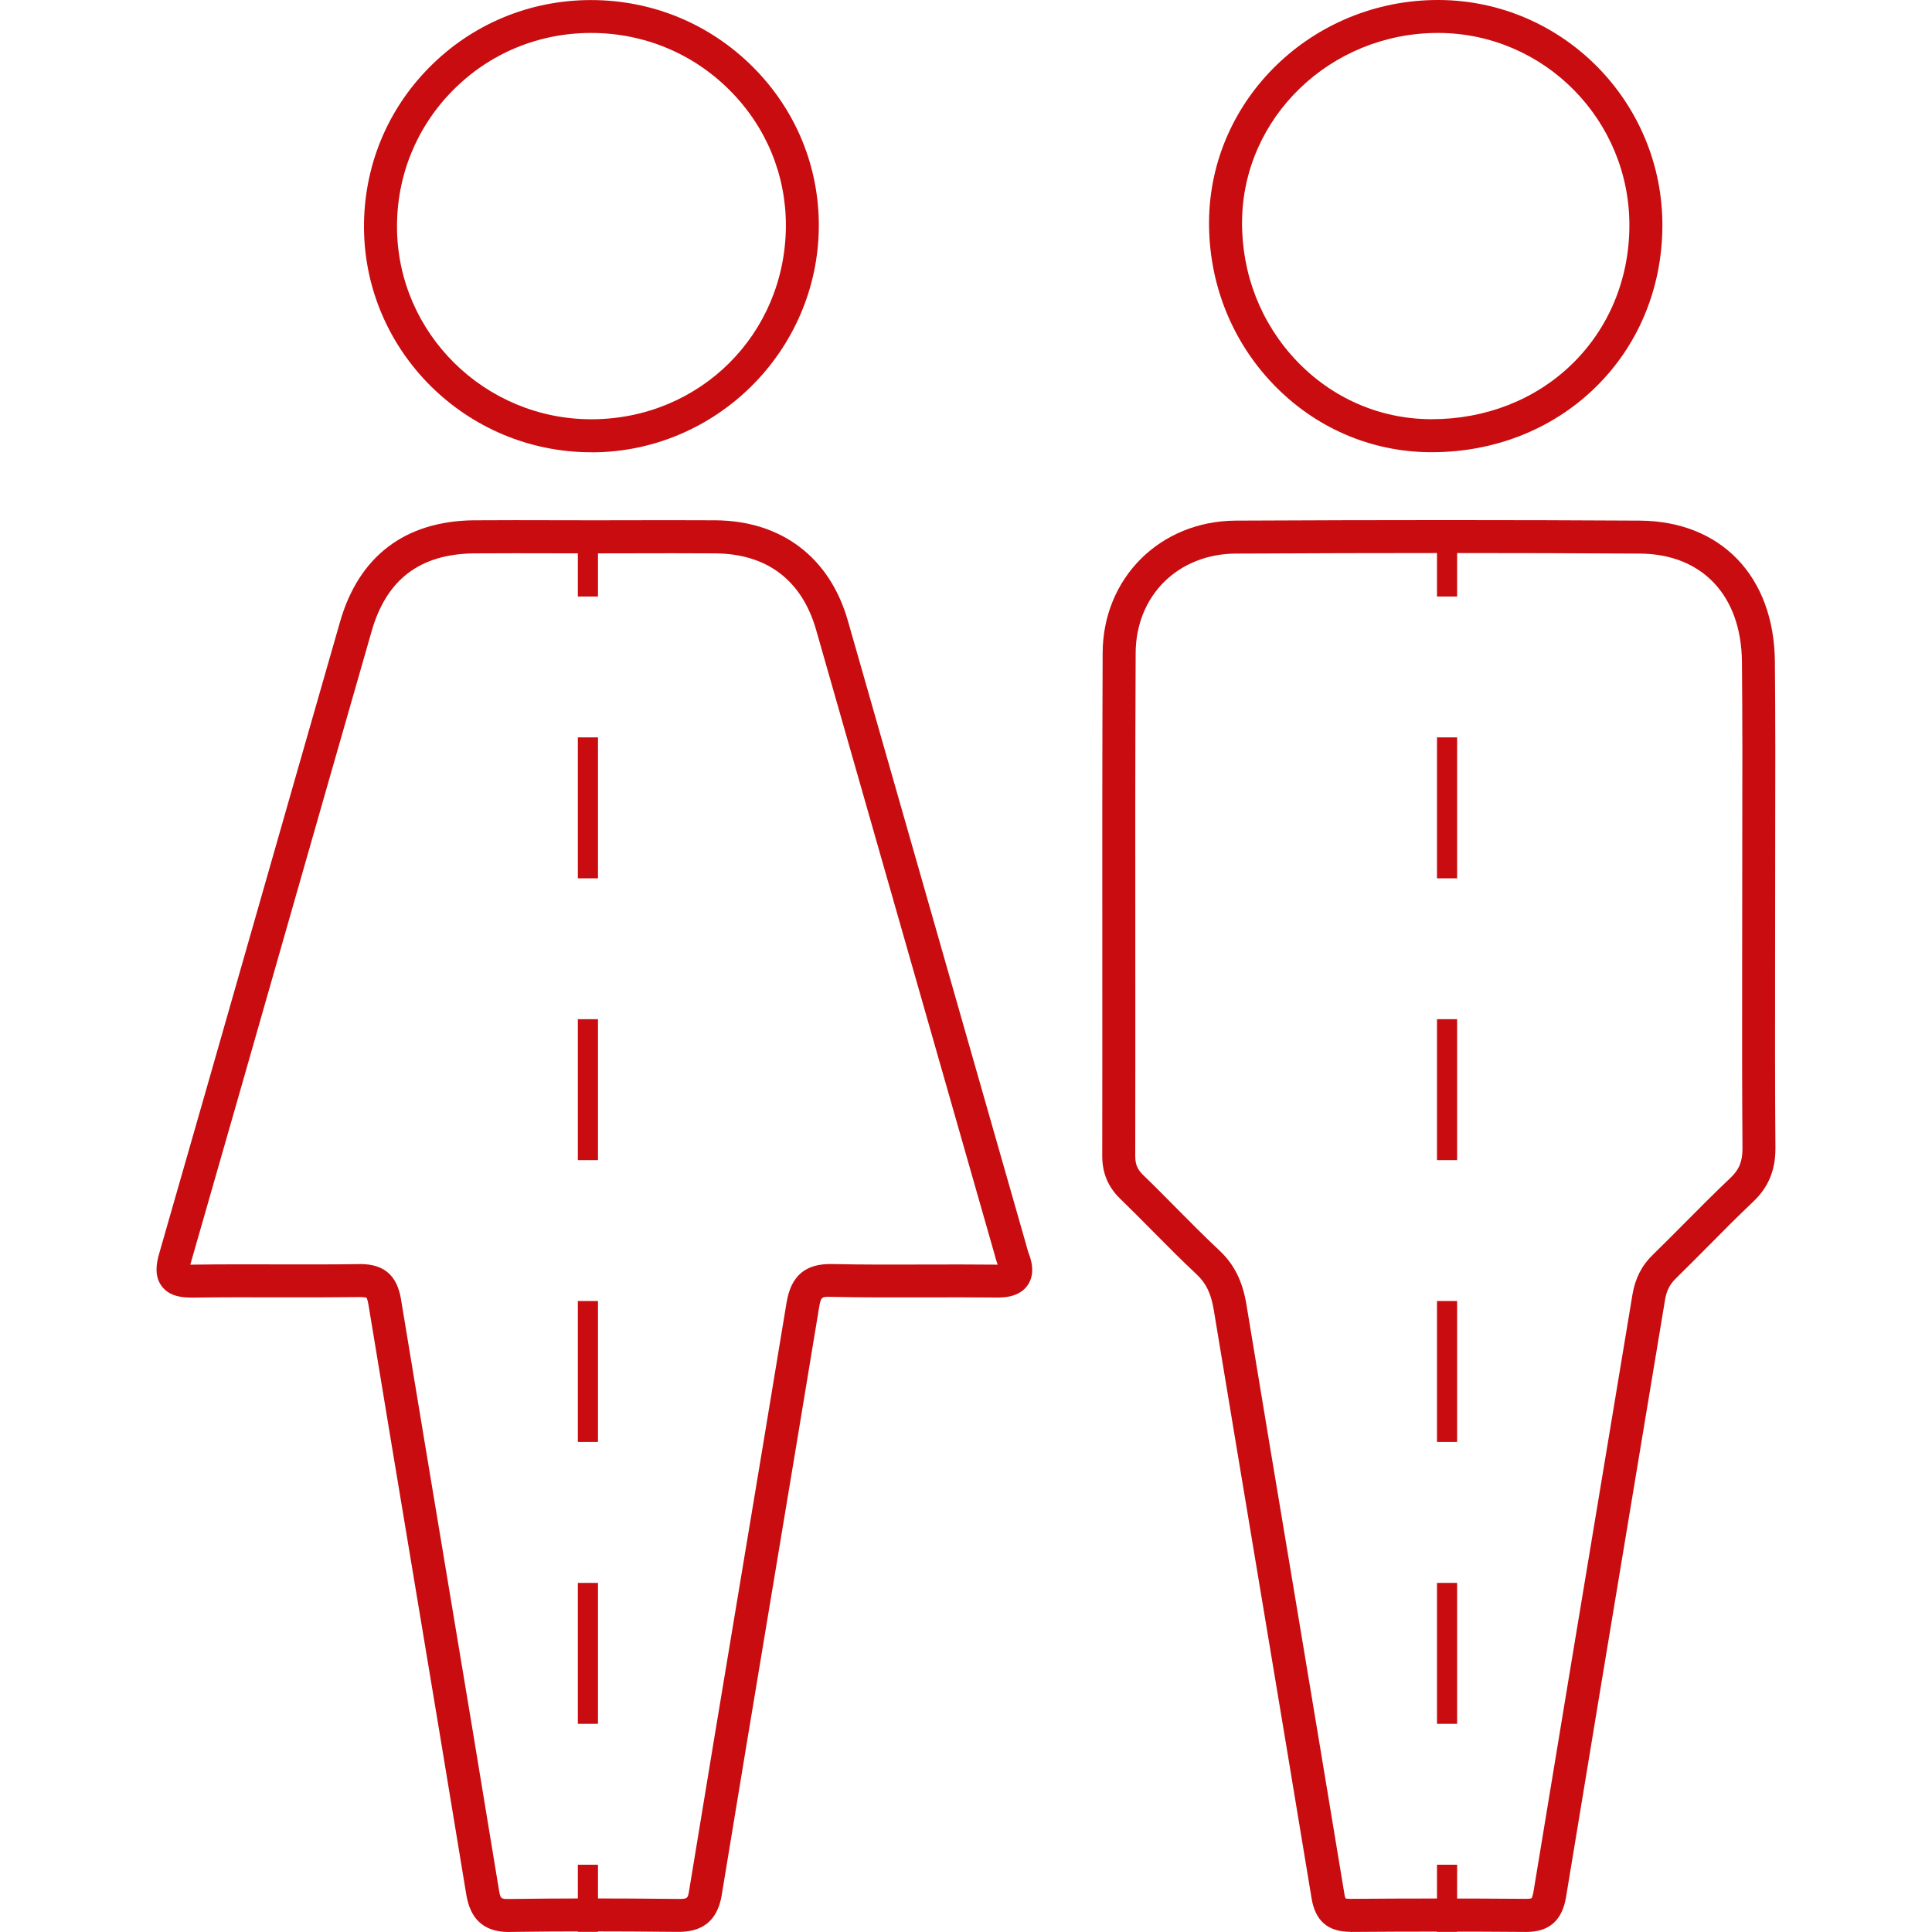 <?xml version="1.0" encoding="utf-8"?>
<!-- Generator: Adobe Illustrator 25.0.0, SVG Export Plug-In . SVG Version: 6.00 Build 0)  -->
<svg version="1.1" id="Layer_1" xmlns="http://www.w3.org/2000/svg" xmlns:xlink="http://www.w3.org/1999/xlink" x="0px" y="0px"
	 viewBox="0 0 288 288" style="enable-background:new 0 0 288 288;" xml:space="preserve">
<style type="text/css">
	.st0{fill:#C80C0F;}
</style>
<g>
	<path class="st0" d="M75.89,288c-4.88,0-5.99-3.24-6.4-5.69c-2.55-15.59-5.2-31.44-7.75-46.76c-2.28-13.68-4.56-27.36-6.81-41.04
		c-0.13-0.82-0.29-1.04-0.31-1.07c0,0.02-0.22-0.09-0.92-0.09c-0.03,0-0.06,0-0.1,0c-4.08,0.05-8.22,0.05-12.23,0.04
		c-4.15-0.01-8.45-0.02-12.66,0.04c-1.52,0.01-3.42-0.15-4.58-1.67c-1.16-1.52-0.83-3.42-0.4-4.9c4.73-16.45,9.43-32.9,14.13-49.35
		c4.27-14.94,8.54-29.88,12.83-44.82c2.81-9.79,9.71-15.02,19.95-15.13c4.05-0.03,8.16-0.02,12.12-0.01
		c2.01,0.01,4.03,0.01,6.04,0.01l5.36-0.01c4.16-0.01,8.32-0.01,12.48,0.01c9.85,0.07,17.05,5.52,19.75,14.97
		c8.83,30.9,17.65,61.81,26.49,92.71l0.15,0.54c0.1,0.38,0.2,0.74,0.31,1.04c0.28,0.73,1.12,2.95-0.16,4.78
		c-1.3,1.86-3.79,1.83-4.62,1.82c-3.57-0.04-7.2-0.03-10.72-0.02c-4.55,0.01-9.25,0.02-13.89-0.08c-1.49-0.03-1.58-0.03-1.86,1.65
		c-2.26,13.78-4.56,27.55-6.85,41.32c-2.52,15.13-5.13,30.78-7.65,46.18c-0.82,5-4.25,5.55-6.73,5.51
		c-9.26-0.1-17.38-0.1-24.83,0.01C76,288,75.94,288,75.89,288z M53.68,188.43c3.57,0,5.51,1.68,6.1,5.27
		c2.25,13.68,4.53,27.36,6.81,41.03c2.56,15.33,5.2,31.17,7.75,46.77c0.26,1.6,0.29,1.59,1.64,1.58c7.49-0.11,15.65-0.11,24.95-0.01
		c1.6,0.02,1.6-0.01,1.82-1.39c2.52-15.4,5.13-31.05,7.65-46.19c2.29-13.77,4.59-27.53,6.85-41.3c0.66-4.02,2.81-5.85,6.81-5.76
		c4.58,0.1,9.26,0.09,13.77,0.07c3.53-0.01,7.18-0.02,10.79,0.02c0.03,0,0.07,0,0.1,0c-0.19-0.51-0.32-1.01-0.44-1.45l-0.13-0.46
		c-8.84-30.9-17.66-61.8-26.49-92.71c-2.12-7.41-7.33-11.36-15.06-11.41c-4.14-0.03-8.29-0.02-12.44-0.01l-5.37,0.01
		c-2.02,0-4.03-0.01-6.05-0.01c-3.96-0.01-8.05-0.02-12.06,0.01c-8.06,0.09-13.06,3.87-15.27,11.57
		c-4.29,14.93-8.56,29.87-12.83,44.81c-4.7,16.46-9.4,32.91-14.13,49.36c-0.03,0.11-0.06,0.21-0.08,0.29c0.08,0,0.17,0,0.27,0
		c4.25-0.06,8.57-0.05,12.74-0.04c3.99,0.01,8.11,0.02,12.15-0.04C53.58,188.43,53.63,188.43,53.68,188.43z"/>
</g>
<g>
	<path class="st0" d="M201.27,287.97c-3.31,0-5.19-1.62-5.75-4.96c-2.51-15.23-5.05-30.46-7.59-45.68
		c-2.34-14.03-4.68-28.06-7-42.09c-0.4-2.42-1.14-3.95-2.56-5.28c-2.25-2.11-4.44-4.32-6.56-6.46c-1.57-1.59-3.2-3.23-4.82-4.8
		c-1.81-1.75-2.68-3.84-2.68-6.38c0.02-9.86,0.01-19.72,0.01-29.58c-0.01-14.88-0.01-30.26,0.05-45.39
		c0.04-11.2,8.57-19.68,19.83-19.74c22.11-0.11,41.81-0.11,60.23,0c12.13,0.07,20.04,8.32,20.15,21.02
		c0.08,8.63,0.07,17.42,0.05,25.91c-0.01,3.45-0.01,6.9-0.01,10.35c0,3.18,0,6.35-0.01,9.53c-0.01,8.76-0.02,17.81,0.05,26.7
		c0.02,3.31-1.04,5.87-3.34,8.04c-2.25,2.13-4.49,4.38-6.65,6.57c-1.62,1.63-3.24,3.26-4.88,4.87c-0.88,0.85-1.37,1.83-1.59,3.19
		l-4.15,24.99c-3.55,21.33-7.09,42.66-10.6,64c-0.58,3.51-2.52,5.21-5.92,5.21c-0.03,0-0.06,0-0.09,0c-8.65-0.07-17.42-0.07-26.07,0
		C201.33,287.97,201.3,287.97,201.27,287.97z M200.58,283c0.1,0.02,0.29,0.06,0.74,0.06c8.68-0.07,17.48-0.07,26.15,0
		c0.59,0,0.82-0.08,0.85-0.1c0-0.01,0.15-0.23,0.28-1c3.51-21.34,7.05-42.67,10.6-64l4.15-24.99c0.4-2.39,1.38-4.32,3.01-5.9
		c1.62-1.58,3.22-3.19,4.82-4.8c2.19-2.21,4.46-4.49,6.77-6.68c1.31-1.23,1.81-2.47,1.8-4.43c-0.07-8.92-0.06-17.98-0.05-26.75
		c0-3.17,0.01-6.35,0.01-9.52c0-3.45,0.01-6.91,0.01-10.36c0.02-8.48,0.03-17.25-0.05-25.86c-0.09-9.91-5.93-16.1-15.26-16.15
		c-18.4-0.11-38.09-0.11-60.18,0c-8.63,0.04-14.91,6.28-14.94,14.84c-0.07,15.12-0.06,30.5-0.05,45.37c0,9.86,0.01,19.73-0.01,29.59
		c0,1.24,0.32,2.01,1.19,2.85c1.66,1.6,3.3,3.26,4.89,4.87c2.09,2.11,4.25,4.29,6.44,6.34c2.23,2.09,3.47,4.58,4.05,8.07
		c2.31,14.03,4.65,28.05,7,42.08c2.54,15.23,5.08,30.46,7.59,45.69C200.45,282.68,200.53,282.9,200.58,283z"/>
</g>
<g>
	<path class="st0" d="M88.15,67.42c-18.58,0-33.77-14.98-33.89-33.44c-0.06-9.05,3.41-17.57,9.77-23.97c6.38-6.43,14.9-9.98,24-10
		c0.03,0,0.05,0,0.08,0c9.15,0,17.73,3.56,24.17,10.02c6.36,6.38,9.83,14.82,9.78,23.76c-0.12,18.5-15.29,33.59-33.82,33.64h0
		C88.22,67.42,88.19,67.42,88.15,67.42z M88.11,4.91c-0.02,0-0.04,0-0.07,0c-7.79,0.02-15.08,3.05-20.52,8.55
		c-5.43,5.47-8.39,12.75-8.34,20.48c0.1,15.77,13.09,28.56,28.97,28.56c0.03,0,0.06,0,0.08,0h0c16.11-0.05,28.82-12.68,28.92-28.76
		c0.04-7.62-2.92-14.82-8.35-20.26C103.3,7.95,95.95,4.91,88.11,4.91z"/>
</g>
<g>
	<path class="st0" d="M213.44,67.41c-0.1,0-0.19,0-0.29,0c-8.88-0.07-17.2-3.69-23.42-10.21c-6.2-6.5-9.57-15.1-9.5-24.21
		C180.38,14.75,195.67,0,214.36,0c0.07,0,0.15,0,0.22,0c18.45,0.13,33.36,15.3,33.23,33.81v0c-0.07,9.27-3.65,17.81-10.1,24.05
		C231.35,64.02,222.74,67.41,213.44,67.41z M214.36,4.91c-16,0-29.09,12.57-29.21,28.11c-0.06,7.83,2.83,15.21,8.14,20.78
		c5.29,5.55,12.36,8.63,19.9,8.69c0.08,0,0.17,0,0.25,0c8.01,0,15.41-2.9,20.85-8.17c5.49-5.32,8.55-12.62,8.6-20.55
		c0.11-15.8-12.61-28.75-28.35-28.86C214.49,4.91,214.42,4.91,214.36,4.91z"/>
</g>
<g>
	<g>
		<rect x="86.14" y="78.92" class="st0" width="3" height="10"/>
	</g>
	<g>
		<path class="st0" d="M89.14,256.97h-3v-21.01h3V256.97z M89.14,214.95h-3v-21.01h3V214.95z M89.14,172.94h-3v-21.01h3V172.94z
			 M89.14,130.93h-3v-21.01h3V130.93z"/>
	</g>
	<g>
		<rect x="86.14" y="277.97" class="st0" width="3" height="10"/>
	</g>
</g>
<g>
	<g>
		<rect x="214.21" y="78.92" class="st0" width="3" height="10"/>
	</g>
	<g>
		<path class="st0" d="M217.21,256.97h-3v-21.01h3V256.97z M217.21,214.95h-3v-21.01h3V214.95z M217.21,172.94h-3v-21.01h3V172.94z
			 M217.21,130.93h-3v-21.01h3V130.93z"/>
	</g>
	<g>
		<rect x="214.21" y="277.97" class="st0" width="3" height="10"/>
	</g>
</g>
</svg>
